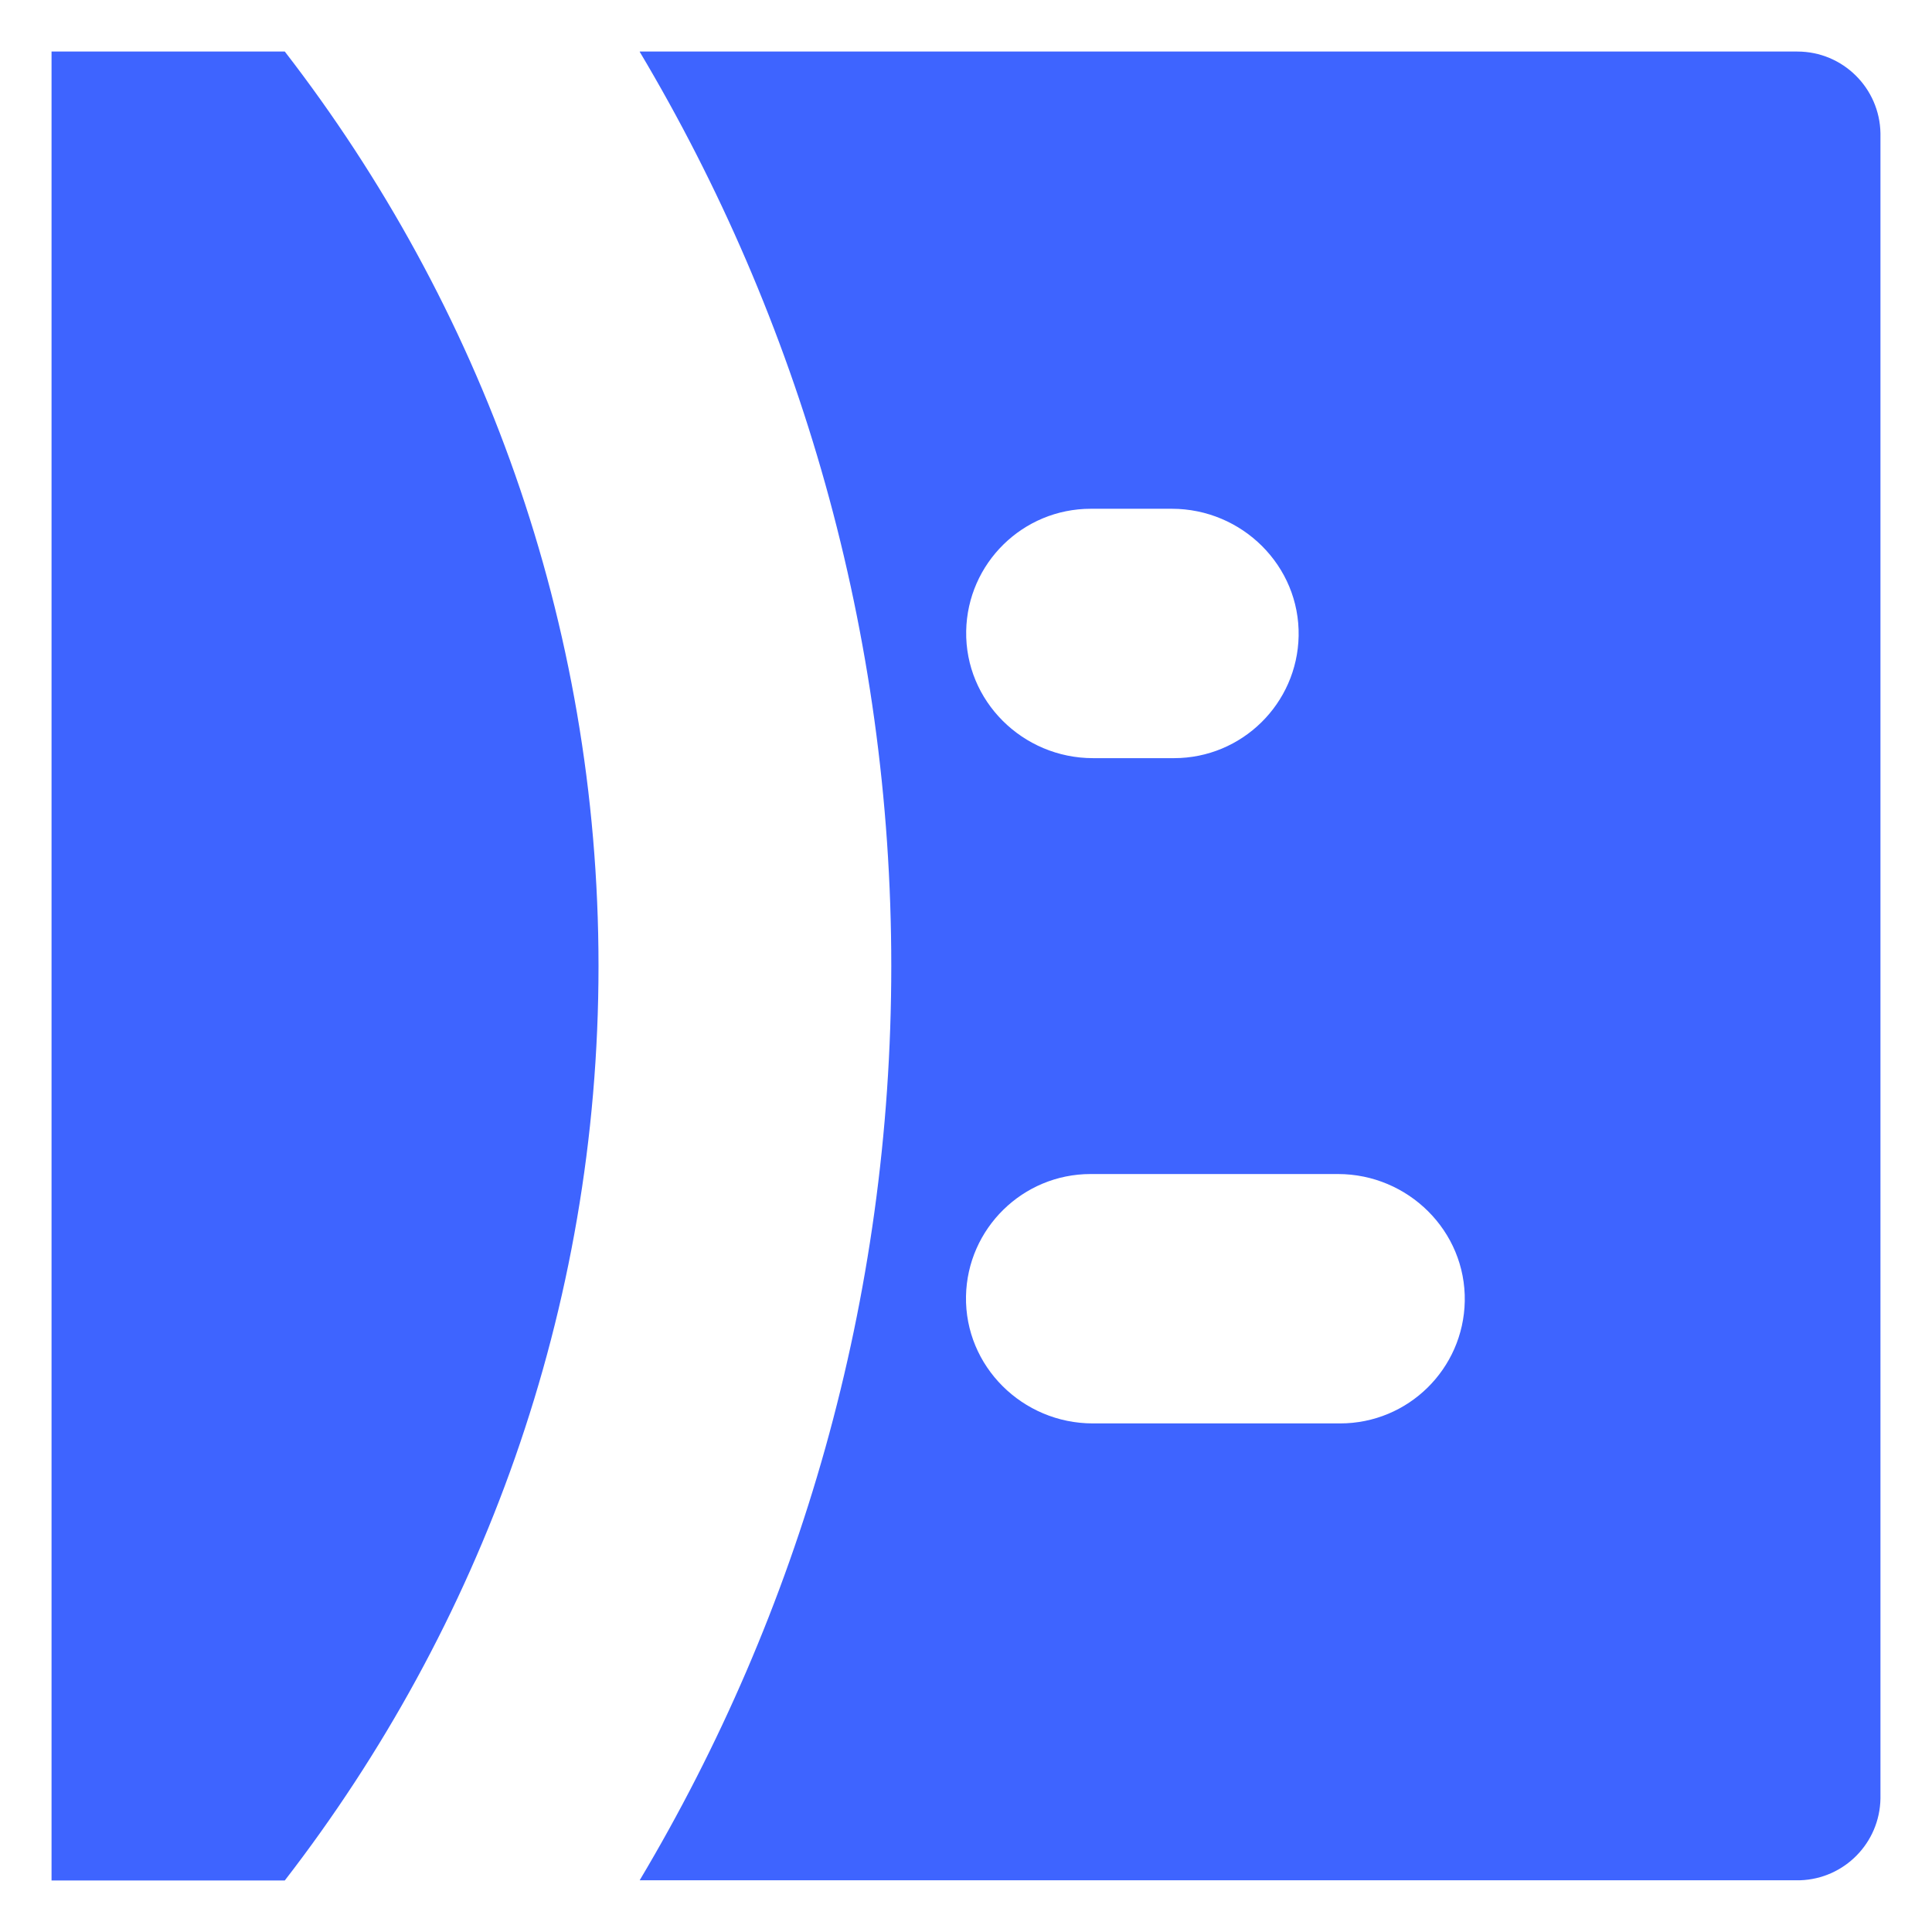 <?xml version="1.0" encoding="utf-8"?>
<svg version="1.1" id="Capa_1" xmlns="http://www.w3.org/2000/svg" xmlns:xlink="http://www.w3.org/1999/xlink" x="0px" y="0px"
	 viewBox="0 0 1042 1042" style="enable-background:new 0 0 1042 1042;" xml:space="preserve">
<style type="text/css">
	.st0{fill:#3e64ff;}
</style>
<g>
	<path id="XMLID_1_" class="st0" d="M969.4,27.8H453.5H345.1c-0.1,0-0.1,0.1-0.1,0.1C431.1,172.4,480.7,341,480.7,521
		c0,180-49.6,348.7-135.7,493.1c0,0,0,0,0,0h108.4h517.5c23.8-0.8,42.9-20.1,43.3-44.1V71.9C1013.8,47.5,993.9,27.8,969.4,27.8z
		 M588.3,274.4H632c37.9,0,69.1,30.8,68.4,68.6c-0.7,36.5-30.6,65.9-67.2,65.9h-43.7c-37.9,0-69.1-30.8-68.4-68.6
		C521.8,303.8,551.6,274.4,588.3,274.4z M722.8,767.7H589.4c-37.9,0-69.1-30.8-68.4-68.6c0.7-36.5,30.6-65.9,67.2-65.9h133.4
		c37.9,0,69.1,30.8,68.4,68.6C789.3,738.3,759.5,767.7,722.8,767.7z"/>
	<g>
		<path class="st0" d="M153.6,27.8C153.6,27.8,153.6,27.8,153.6,27.8l-125.8,0v943.4c0-0.1,0-0.2,0-0.3v43.3h17.1c0,0,0.1,0,0.1,0
			h108.6C259.3,877.5,322.8,706.7,322.8,521C322.8,335.3,259.3,164.5,153.6,27.8z"/>
	</g>
</g>
</svg>
